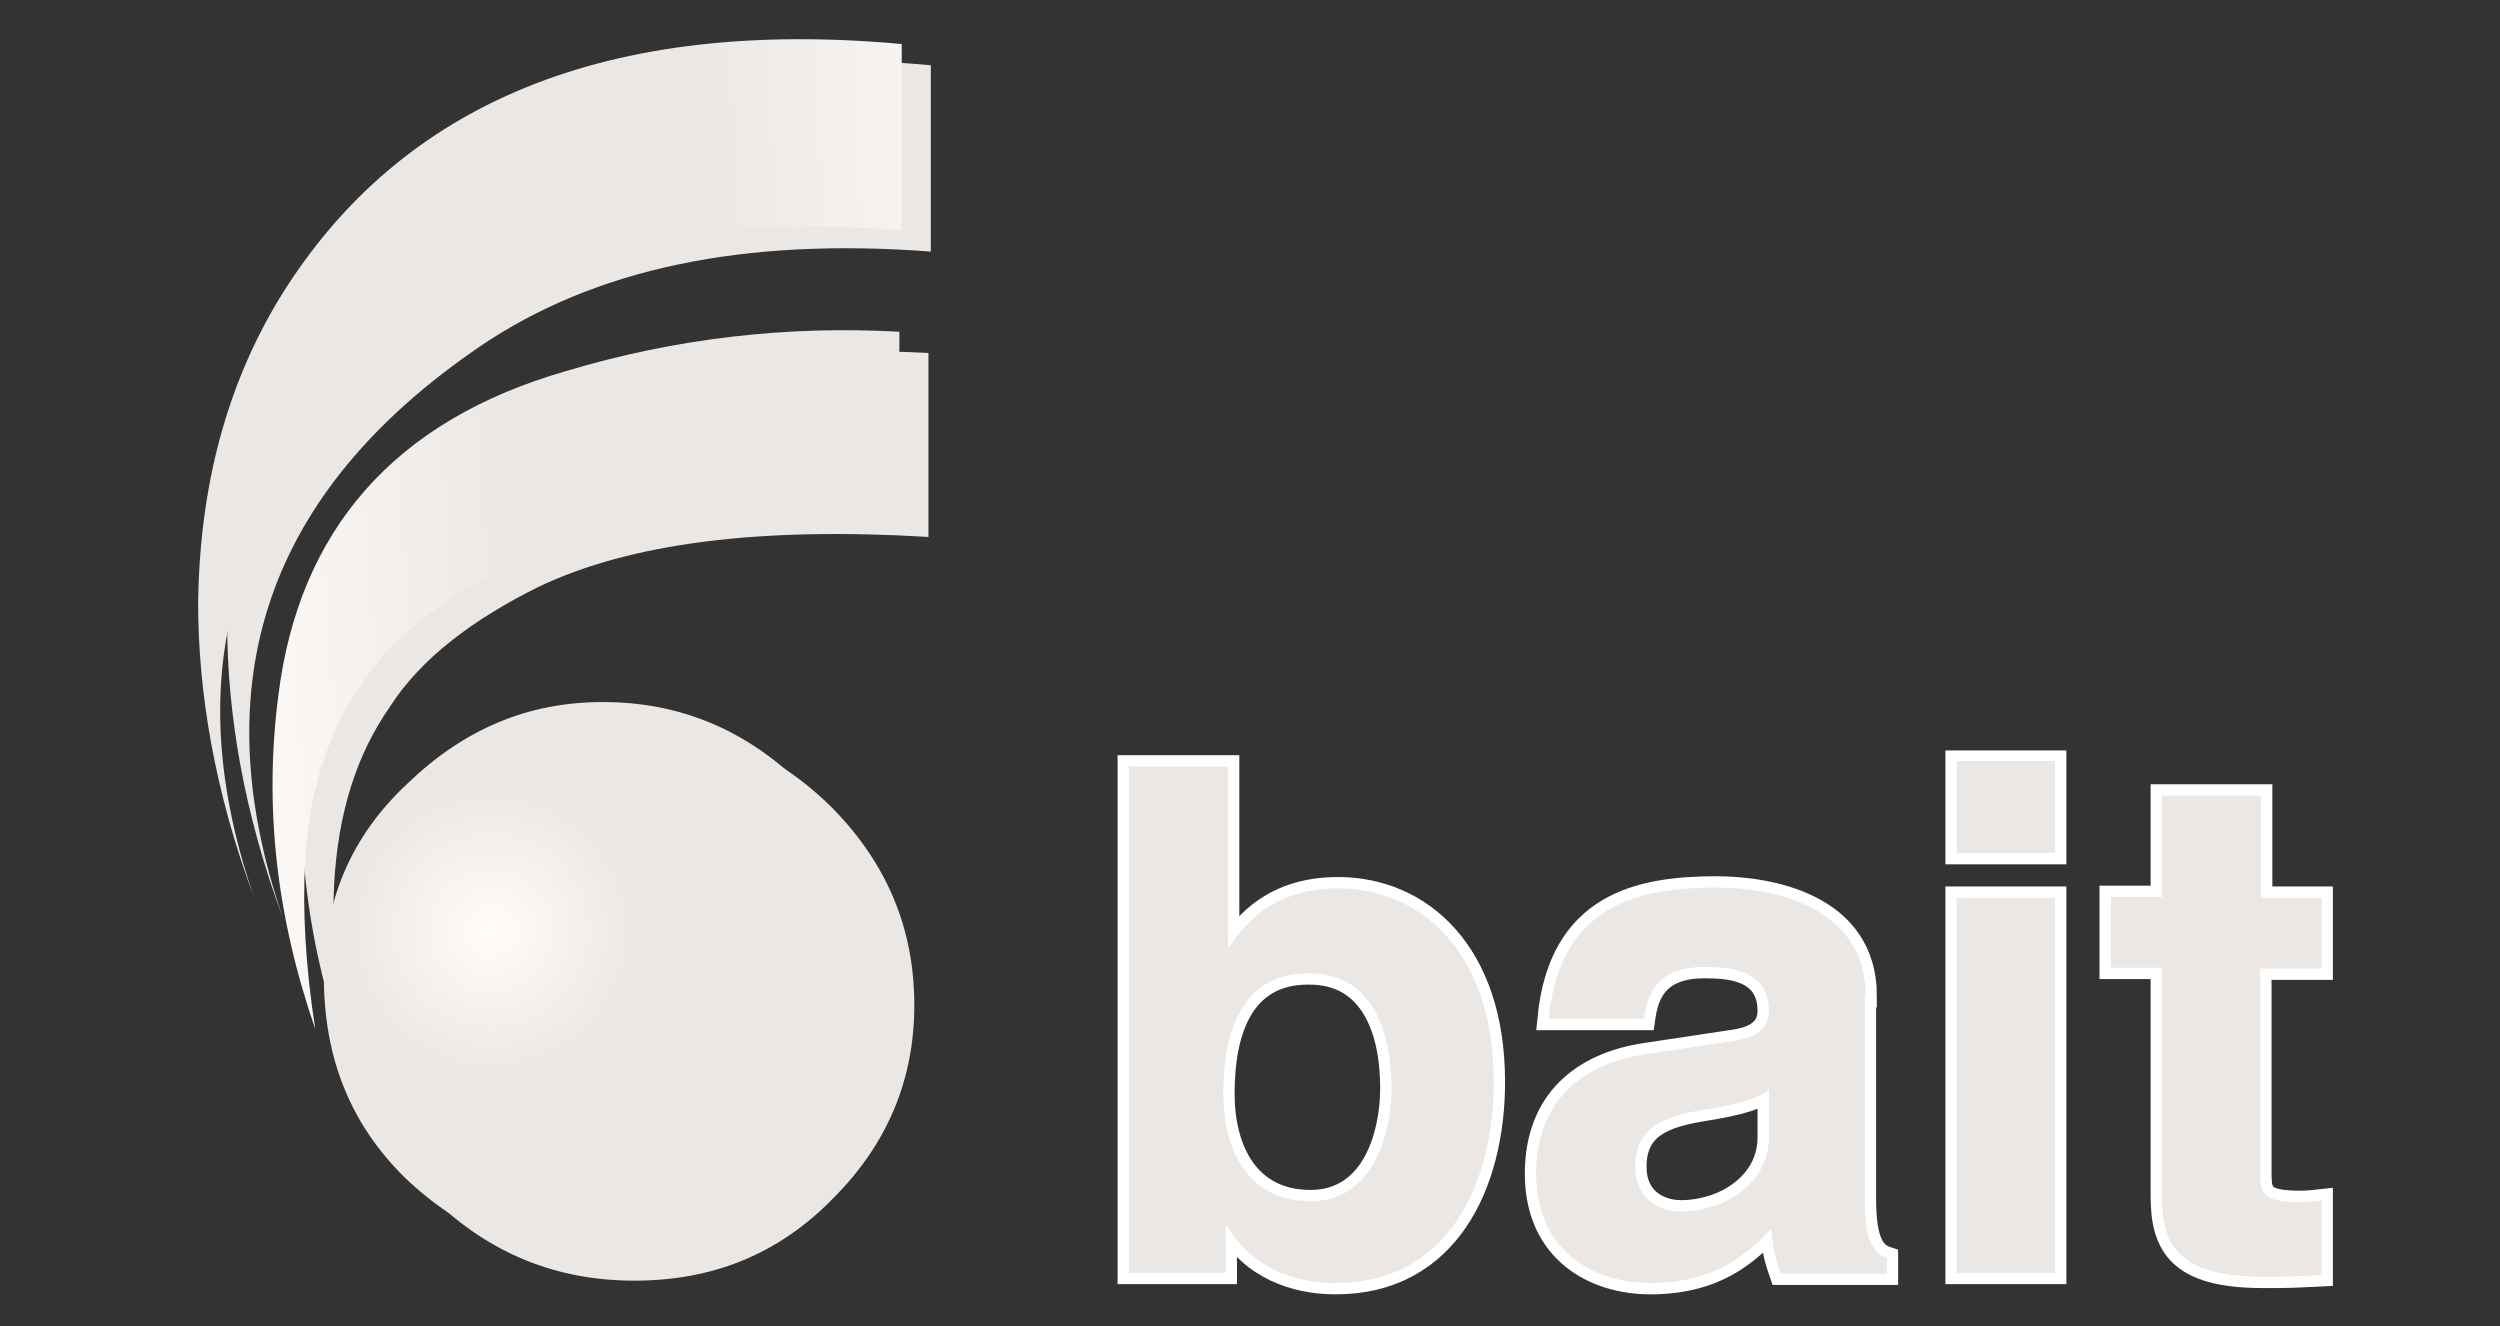 <?xml version="1.0" encoding="utf-8"?>
<!-- Generator: Adobe Illustrator 19.0.0, SVG Export Plug-In . SVG Version: 6.00 Build 0)  -->
<svg version="1.1" id="Layer_1" xmlns="http://www.w3.org/2000/svg" xmlns:xlink="http://www.w3.org/1999/xlink" x="0px" y="0px"
	 viewBox="0 0 318 168.7" style="enable-background:new 0 0 318 168.7;" xml:space="preserve">
<rect x="0" y="0" width="318" height="168.7" fill="#333333" stroke="none"/>
<style type="text/css">
	.st0{fill:#EAE7E5;}
	.st1{fill:url(#SVGID_1_);}
	.st2{fill:url(#SVGID_2_);}
	.st3{fill:url(#SVGID_3_);}
	.st4{fill:none;stroke:#FFFFFF;stroke-width:2.884;}
</style>
<g>
	<g>
		<g>
			<path class="st0" d="M118.1,44.9c-14.2-0.8-28.4,0.8-42.4,5c-21.9,6.3-34,20.3-36.6,41.3c-1.8,14-0.3,27.9,4.7,42.4
				c-1.3-8.4-1.6-15.3-1.3-21.1c0.5-9.2,2.9-16.6,7.1-22.6c3.9-6.1,10.5-11.1,19-15.3c11.6-5.5,27.9-7.6,49.5-6.3V44.9z"/>
			<path class="st0" d="M118.4,32V8.3c-37.4-3.4-63.7,7.4-79,32.1c-6.8,11.1-10.3,24-10.5,39c0,11.3,2.1,24,7.1,37.4
				c-10.3-30-2.1-54.2,25-72.7C75.7,34.1,94.7,30.2,118.4,32z"/>
			<path class="st0" d="M44.9,127.1c0,10.3,3.4,18.7,10.3,25.5c7.1,6.8,15.5,10.3,25.5,10.3c10,0,18.4-3.4,25.3-10.5
				c6.8-6.8,10.3-15,10.3-24.5c0-9.7-3.4-17.9-10.3-25c-7.1-7.1-15.5-10.8-25.5-10.8c-9.5,0-17.6,3.4-24.8,10.3
				C48.3,109.2,44.9,117.3,44.9,127.1z"/>
		</g>
	</g>
	<g>
		<g>
			
				<linearGradient id="SVGID_1_" gradientUnits="userSpaceOnUse" x1="-10397.462" y1="157.618" x2="-2674.632" y2="157.618" gradientTransform="matrix(1.190000e-002 -9.000000e-004 9.000000e-004 1.190000e-002 148.606 78.719)">
				<stop  offset="1.569000e-002" style="stop-color:#FFFBF9"/>
				<stop  offset="0.467" style="stop-color:#EAE7E5"/>
				<stop  offset="1" style="stop-color:#EAE7E5"/>
			</linearGradient>
			<path class="st1" d="M114.4,42.2C100.2,41.4,86,43,72,47.2c-21.9,6.3-34,20.3-36.6,41.3c-1.8,14-0.3,27.9,4.7,42.4
				c-1.3-8.4-1.6-15.3-1.3-21.1c0.5-9.2,2.9-16.6,7.1-22.6c3.9-6.1,10.5-11.1,19-15.3c11.6-5.5,27.9-7.6,49.5-6.3V42.2z"/>
			
				<linearGradient id="SVGID_2_" gradientUnits="userSpaceOnUse" x1="1033.779" y1="2306.501" x2="8756.608" y2="2306.501" gradientTransform="matrix(-1.240000e-002 6.000000e-004 -6.000000e-004 -1.240000e-002 149.156 84.123)">
				<stop  offset="1.569000e-002" style="stop-color:#FFFBF9"/>
				<stop  offset="0.467" style="stop-color:#EAE7E5"/>
				<stop  offset="1" style="stop-color:#EAE7E5"/>
			</linearGradient>
			<path class="st2" d="M114.7,29.3V5.6c-37.4-3.4-63.7,7.4-79,32.1c-6.8,11.1-10.3,24-10.5,39c0,11.3,2.1,24,7.1,37.4
				c-10.3-30-2.1-54.2,25-72.7C72,31.4,91,27.4,114.7,29.3z"/>
			
				<radialGradient id="SVGID_3_" cx="-6893.161" cy="2678.289" r="3861.415" gradientTransform="matrix(1.230000e-002 0 0 1.230000e-002 147.302 85.474)" gradientUnits="userSpaceOnUse">
				<stop  offset="1.569000e-002" style="stop-color:#FFFBF9"/>
				<stop  offset="0.396" style="stop-color:#EAE7E5"/>
				<stop  offset="1" style="stop-color:#EAE7E5"/>
			</radialGradient>
			<path class="st3" d="M41.2,124.3c0,10.3,3.4,18.7,10.3,25.5c7.1,6.8,15.5,10.3,25.5,10.3c10,0,18.4-3.4,25.3-10.5
				c6.8-6.8,10.3-15,10.3-24.5c0-9.7-3.4-17.9-10.3-25C95.2,93,86.7,89.3,76.7,89.3c-9.5,0-17.6,3.4-24.8,10.3
				C44.6,106.4,41.2,114.6,41.2,124.3z"/>
		</g>
	</g>
	<g>
		<g>
			<path class="st4" d="M177,138.4c0,5.7-2.2,14.4-10.3,14.4c-8,0-11.1-6.6-11.1-13.7c0-7.6,2.2-15.3,10.8-15.3
				C174.3,123.7,177,130.8,177,138.4z M156.1,97.5h-12.5v64.4h12.3v-6h0.2c3.1,5.4,8.6,7.3,13.8,7.3c14.2,0,20.1-12.5,20.1-25.6
				c0-16.5-9.3-24.6-19.8-24.6c-8.1,0-11.8,4.4-13.8,7.4h-0.2V97.5z"/>
			<path class="st4" d="M225,144.7c0,5.8-5.6,9.4-11.2,9.4c-2.4,0-5.8-1.3-5.8-5.7c0-5.2,3.9-6.4,8.5-7.2c5.2-0.8,7.3-1.6,8.5-2.6
				V144.7z M237.3,126.7c0-11.7-12.3-13.8-19-13.8c-9.8,0-19.9,2.1-21.3,16.7h12.1c0.4-2.8,1.4-6.6,7.7-6.6c3.2,0,8.2,0.3,8.2,5.6
				c0,2.7-2.4,3.5-4.4,3.8l-11.3,1.7c-8,1.2-13.9,5.9-13.9,15.2c0,9.9,7.4,13.9,14.5,13.9c8.5,0,12.5-3.9,15.4-6.9
				c0.3,2.7,0.4,3.4,1.2,5.7h13.5V160c-1.5-0.5-2.8-1.8-2.8-7.4V126.7z"/>
			<path class="st4" d="M261.4,114.2v47.7h-12.5v-47.7H261.4z M261.4,108.5h-12.5V96.9h12.5V108.5z"/>
			<path class="st4" d="M287.5,114.2h7.8v9h-7.8V149c0,2.8,0.1,3.9,5.2,3.9c0.8,0,1.7-0.1,2.6-0.2v9.5c-2,0.1-3.9,0.2-5.9,0.2h-1.6
				c-10.8,0-12.8-4.1-12.8-10.3v-29h-6.5v-9h6.5v-12.9h12.6V114.2z"/>
		</g>
		<g>
			<path class="st0" d="M177,138.4c0,5.6-2.2,14.4-10.3,14.4c-8,0-11.1-6.6-11.1-13.7c0-7.6,2.2-15.3,10.8-15.3
				C174.3,123.7,177,130.8,177,138.4z M156.1,97.5h-12.5v64.4h12.3v-6h0.2c3.1,5.4,8.6,7.3,13.8,7.3c14.2,0,20.1-12.5,20.1-25.6
				c0-16.5-9.3-24.6-19.8-24.6c-8.1,0-11.8,4.4-13.8,7.4h-0.2V97.5z"/>
			<path class="st0" d="M225,144.7c0,5.8-5.6,9.4-11.2,9.4c-2.4,0-5.8-1.3-5.8-5.7c0-5.2,3.9-6.4,8.5-7.2c5.2-0.8,7.3-1.6,8.5-2.6
				V144.7z M237.3,126.7c0-11.7-12.3-13.8-19-13.8c-9.8,0-19.9,2.1-21.3,16.7h12.1c0.4-2.8,1.4-6.6,7.7-6.6c3.2,0,8.2,0.3,8.2,5.6
				c0,2.7-2.4,3.5-4.4,3.8l-11.3,1.7c-8,1.2-13.9,5.9-13.9,15.2c0,9.9,7.4,13.9,14.5,13.9c8.5,0,12.5-3.9,15.4-6.9
				c0.3,2.7,0.4,3.4,1.2,5.7h13.5V160c-1.5-0.5-2.8-1.8-2.8-7.4V126.7z"/>
			<path class="st0" d="M261.4,114.2v47.7h-12.5v-47.7H261.4z M261.4,108.5h-12.5V96.8h12.5V108.5z"/>
			<path class="st0" d="M287.5,114.2h7.8v9h-7.8V149c0,2.8,0.1,3.9,5.2,3.9c0.8,0,1.7-0.1,2.6-0.2v9.5c-2,0.1-3.9,0.2-5.9,0.2h-1.6
				c-10.8,0-12.8-4.1-12.8-10.3v-29h-6.5v-9h6.5v-12.9h12.6V114.2z"/>
		</g>
	</g>
</g>
</svg>
